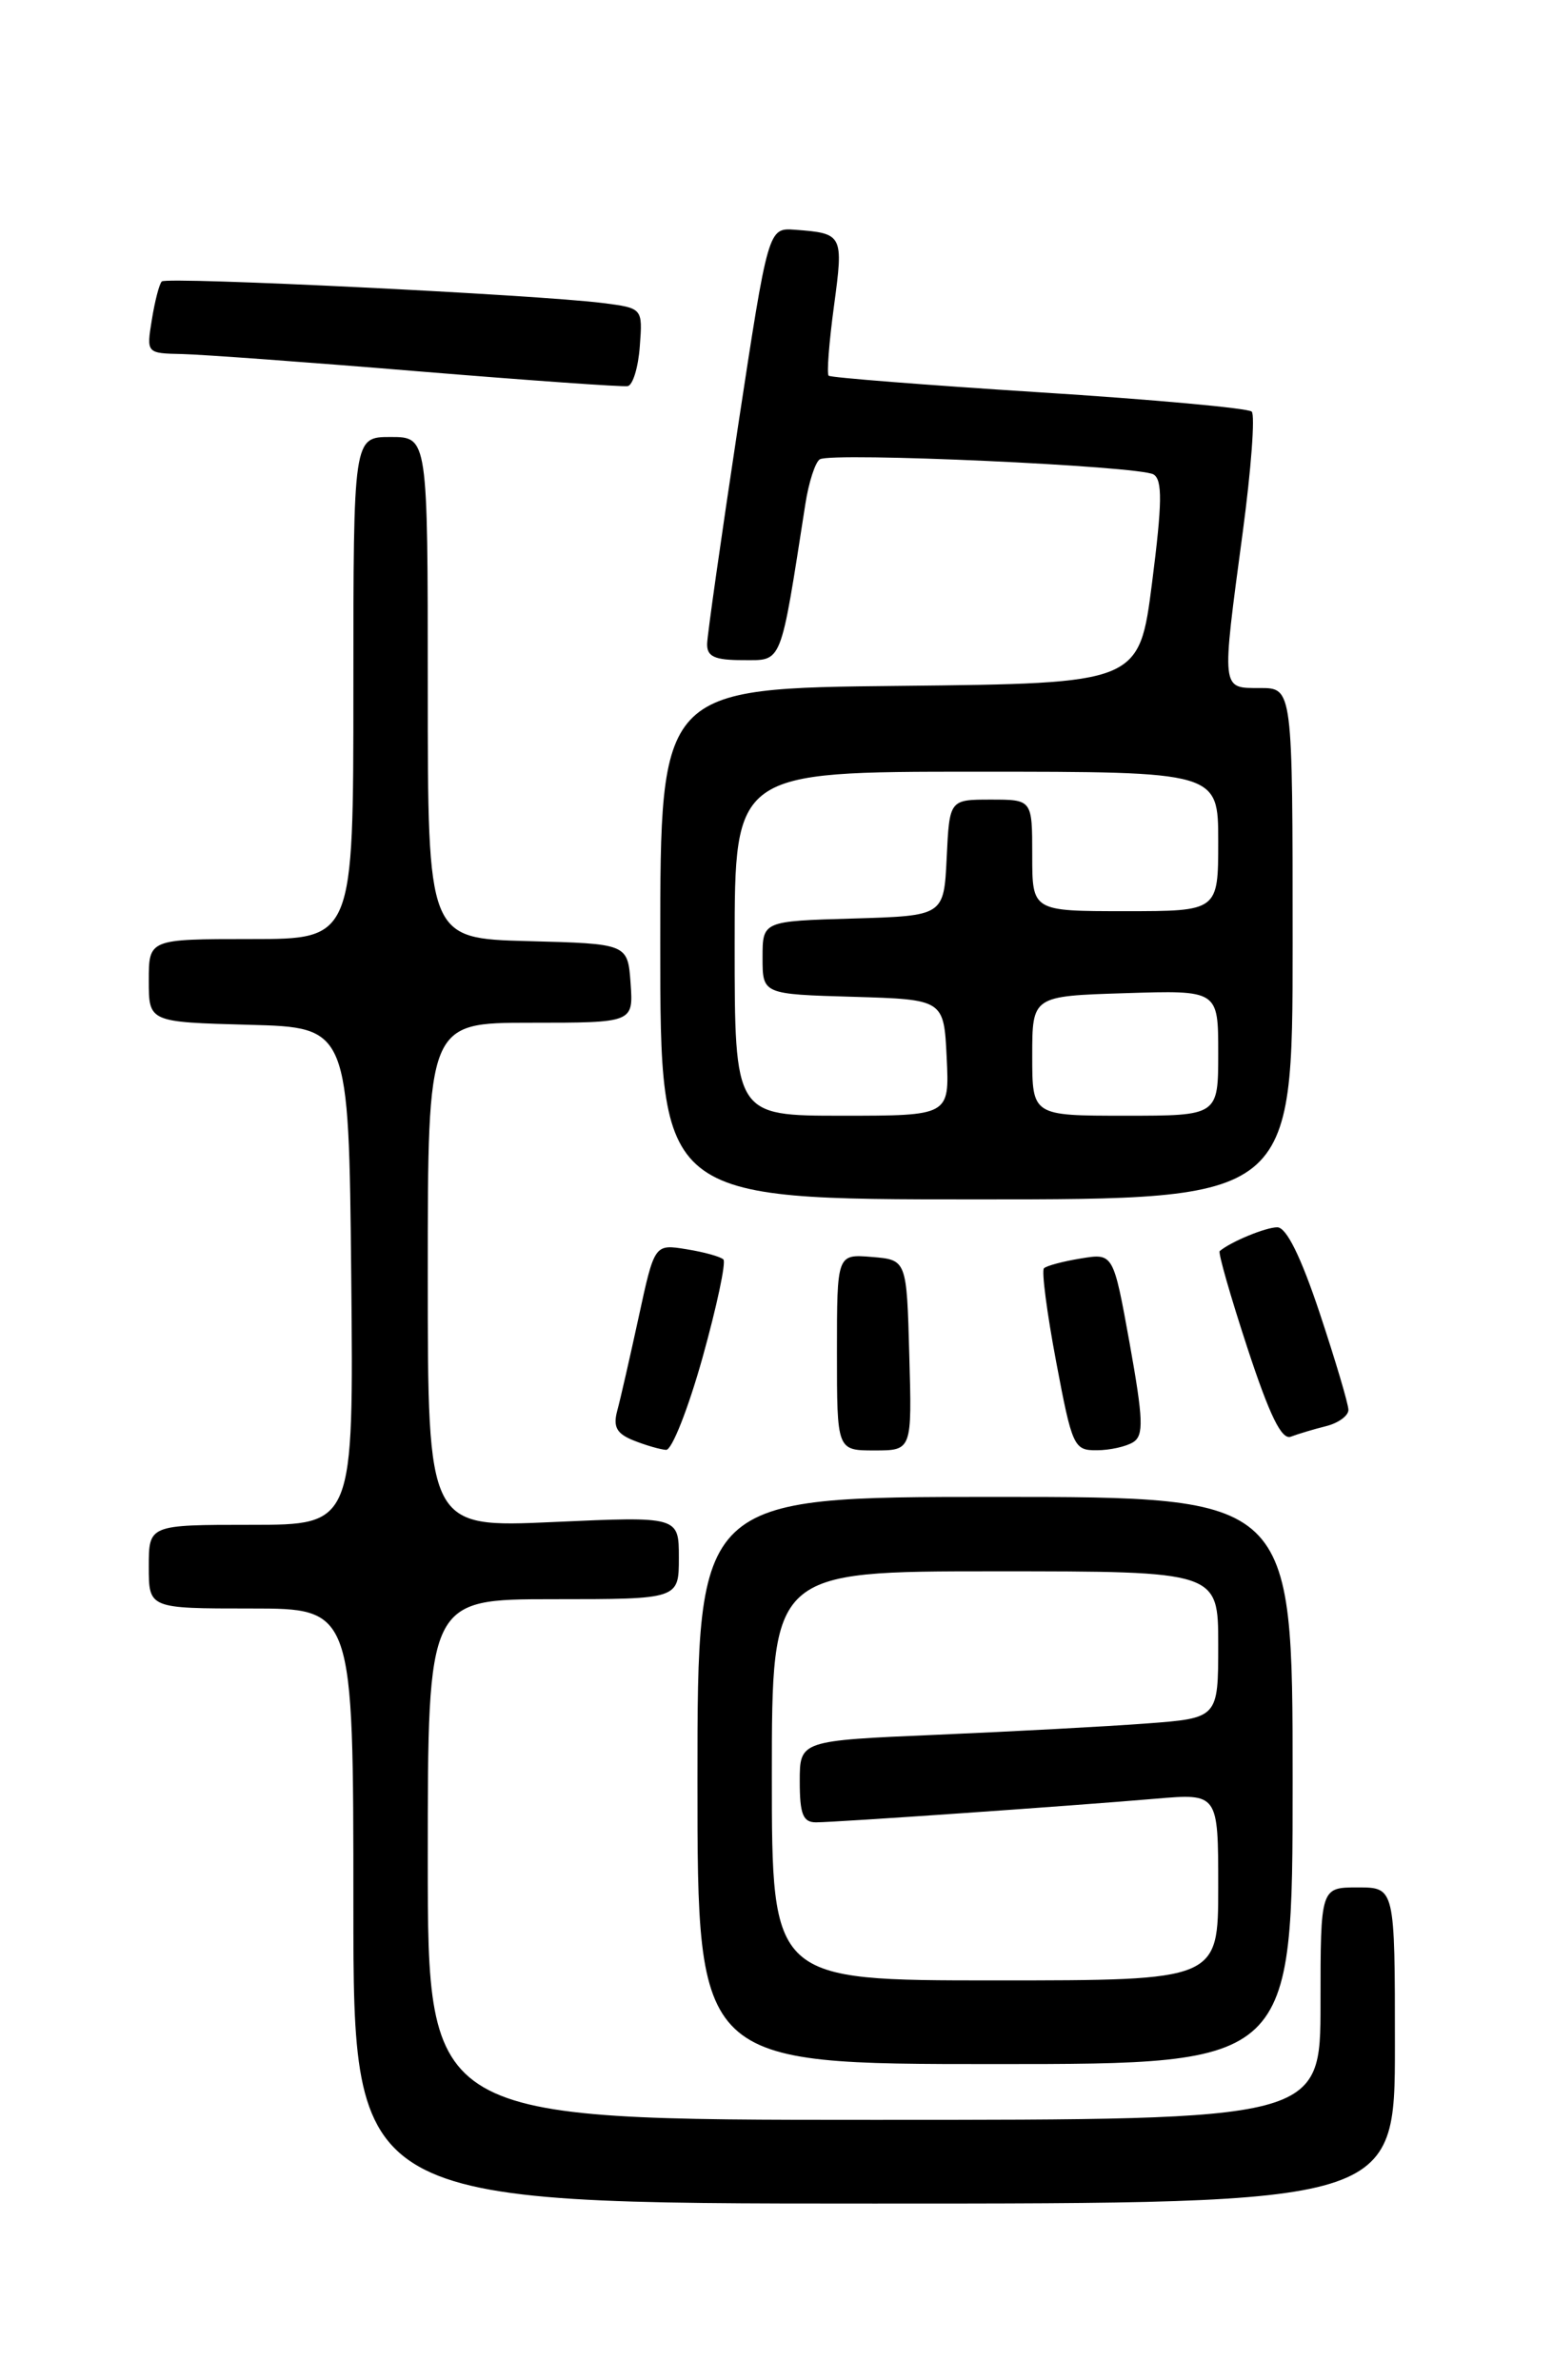 <?xml version="1.0" encoding="UTF-8" standalone="no"?>
<!DOCTYPE svg PUBLIC "-//W3C//DTD SVG 1.1//EN" "http://www.w3.org/Graphics/SVG/1.1/DTD/svg11.dtd" >
<svg xmlns="http://www.w3.org/2000/svg" xmlns:xlink="http://www.w3.org/1999/xlink" version="1.1" viewBox="0 0 167 256">
 <g >
 <path fill="currentColor"
d=" M 150.00 220.00 C 150.00 203.00 150.00 203.00 146.00 203.00 C 142.00 203.00 142.00 203.00 142.00 215.50 C 142.00 228.00 142.00 228.00 94.00 228.00 C 46.00 228.00 46.00 228.00 46.00 200.00 C 46.00 172.00 46.00 172.00 59.50 172.00 C 73.00 172.00 73.00 172.00 73.00 167.54 C 73.00 163.09 73.00 163.09 59.50 163.70 C 46.00 164.31 46.00 164.31 46.00 137.15 C 46.00 110.00 46.00 110.00 57.06 110.00 C 68.11 110.00 68.11 110.00 67.81 105.75 C 67.50 101.50 67.50 101.50 56.75 101.22 C 46.00 100.93 46.00 100.93 46.00 73.97 C 46.00 47.00 46.00 47.00 42.00 47.00 C 38.00 47.00 38.00 47.00 38.00 74.00 C 38.00 101.00 38.00 101.00 27.00 101.00 C 16.00 101.00 16.00 101.00 16.00 105.47 C 16.00 109.93 16.00 109.93 26.75 110.22 C 37.50 110.50 37.50 110.50 37.77 137.25 C 38.03 164.00 38.03 164.00 27.02 164.00 C 16.00 164.00 16.00 164.00 16.00 168.50 C 16.00 173.00 16.00 173.00 27.00 173.00 C 38.00 173.00 38.00 173.00 38.00 205.00 C 38.00 237.00 38.00 237.00 94.00 237.00 C 150.00 237.00 150.00 237.00 150.00 220.00 Z  M 139.00 191.50 C 139.00 161.00 139.00 161.00 107.00 161.00 C 75.00 161.00 75.00 161.00 75.00 191.50 C 75.00 222.00 75.00 222.00 107.00 222.00 C 139.00 222.00 139.00 222.00 139.00 191.50 Z  M 75.55 146.00 C 77.08 140.51 78.09 135.76 77.79 135.46 C 77.49 135.16 75.70 134.66 73.82 134.36 C 70.38 133.80 70.38 133.80 68.68 141.65 C 67.74 145.97 66.71 150.51 66.37 151.74 C 65.91 153.47 66.31 154.20 68.14 154.93 C 69.44 155.45 71.01 155.90 71.63 155.94 C 72.25 155.97 74.01 151.50 75.55 146.00 Z  M 97.78 145.75 C 97.50 135.50 97.50 135.50 93.75 135.19 C 90.00 134.88 90.00 134.88 90.00 145.44 C 90.00 156.00 90.00 156.00 94.03 156.00 C 98.07 156.00 98.07 156.00 97.78 145.75 Z  M 121.86 155.11 C 123.01 154.38 122.94 152.67 121.48 144.51 C 119.72 134.78 119.72 134.78 116.24 135.35 C 114.32 135.66 112.53 136.14 112.26 136.41 C 111.99 136.68 112.58 141.20 113.57 146.45 C 115.29 155.58 115.48 156.00 117.93 155.98 C 119.35 155.98 121.11 155.58 121.86 155.11 Z  M 142.59 153.39 C 143.92 153.06 145.00 152.27 145.00 151.64 C 145.00 151.02 143.61 146.34 141.92 141.25 C 139.88 135.13 138.33 132.00 137.35 132.00 C 136.11 132.00 132.35 133.55 131.16 134.56 C 130.97 134.72 132.31 139.39 134.13 144.95 C 136.53 152.26 137.82 154.90 138.81 154.52 C 139.57 154.23 141.27 153.72 142.59 153.39 Z  M 139.00 101.50 C 139.00 74.00 139.00 74.00 135.50 74.00 C 131.29 74.00 131.34 74.40 133.64 57.22 C 134.54 50.47 134.98 44.64 134.60 44.27 C 134.23 43.90 123.93 42.96 111.71 42.19 C 99.50 41.41 89.32 40.61 89.11 40.41 C 88.89 40.21 89.15 36.84 89.68 32.92 C 90.72 25.22 90.65 25.10 85.49 24.71 C 82.61 24.50 82.61 24.50 79.34 46.00 C 77.55 57.83 76.06 68.29 76.04 69.25 C 76.01 70.62 76.84 71.00 79.90 71.00 C 84.17 71.00 83.87 71.75 86.60 54.23 C 86.96 51.88 87.67 49.70 88.16 49.40 C 89.44 48.61 122.56 50.11 124.05 51.03 C 125.01 51.63 124.98 54.09 123.89 62.64 C 122.50 73.50 122.50 73.50 96.75 73.77 C 71.00 74.03 71.00 74.03 71.00 101.52 C 71.00 129.00 71.00 129.00 105.00 129.00 C 139.00 129.00 139.00 129.00 139.00 101.50 Z  M 68.80 37.24 C 69.11 33.14 69.11 33.14 64.80 32.59 C 57.77 31.70 17.92 29.74 17.40 30.27 C 17.13 30.53 16.65 32.38 16.33 34.38 C 15.74 38.00 15.74 38.00 19.62 38.08 C 21.75 38.13 33.17 38.96 45.00 39.94 C 56.83 40.91 66.95 41.63 67.50 41.53 C 68.05 41.43 68.64 39.50 68.80 37.24 Z  M 83.00 191.00 C 83.00 169.00 83.00 169.00 107.00 169.00 C 131.00 169.00 131.00 169.00 131.00 176.90 C 131.00 184.79 131.00 184.79 123.25 185.37 C 118.99 185.69 108.86 186.23 100.75 186.58 C 86.00 187.21 86.00 187.21 86.00 191.60 C 86.00 195.13 86.35 196.00 87.75 196.00 C 89.96 195.99 115.29 194.23 124.25 193.46 C 131.00 192.88 131.00 192.88 131.00 202.94 C 131.00 213.00 131.00 213.00 107.00 213.00 C 83.00 213.00 83.00 213.00 83.00 191.00 Z  M 79.00 101.50 C 79.00 83.00 79.00 83.00 105.00 83.00 C 131.00 83.00 131.00 83.00 131.00 90.50 C 131.00 98.00 131.00 98.00 121.00 98.00 C 111.00 98.00 111.00 98.00 111.00 92.00 C 111.00 86.00 111.00 86.00 106.55 86.00 C 102.10 86.00 102.10 86.00 101.80 92.25 C 101.50 98.50 101.50 98.50 91.75 98.79 C 82.00 99.07 82.00 99.07 82.00 103.00 C 82.00 106.93 82.00 106.93 91.75 107.21 C 101.50 107.50 101.50 107.50 101.80 113.75 C 102.10 120.00 102.10 120.00 90.55 120.00 C 79.00 120.00 79.00 120.00 79.00 101.50 Z  M 111.00 113.57 C 111.00 107.13 111.00 107.13 121.00 106.82 C 131.00 106.50 131.00 106.50 131.00 113.25 C 131.00 120.00 131.00 120.00 121.00 120.00 C 111.00 120.00 111.00 120.00 111.00 113.57 Z "/>
</g>
</svg>